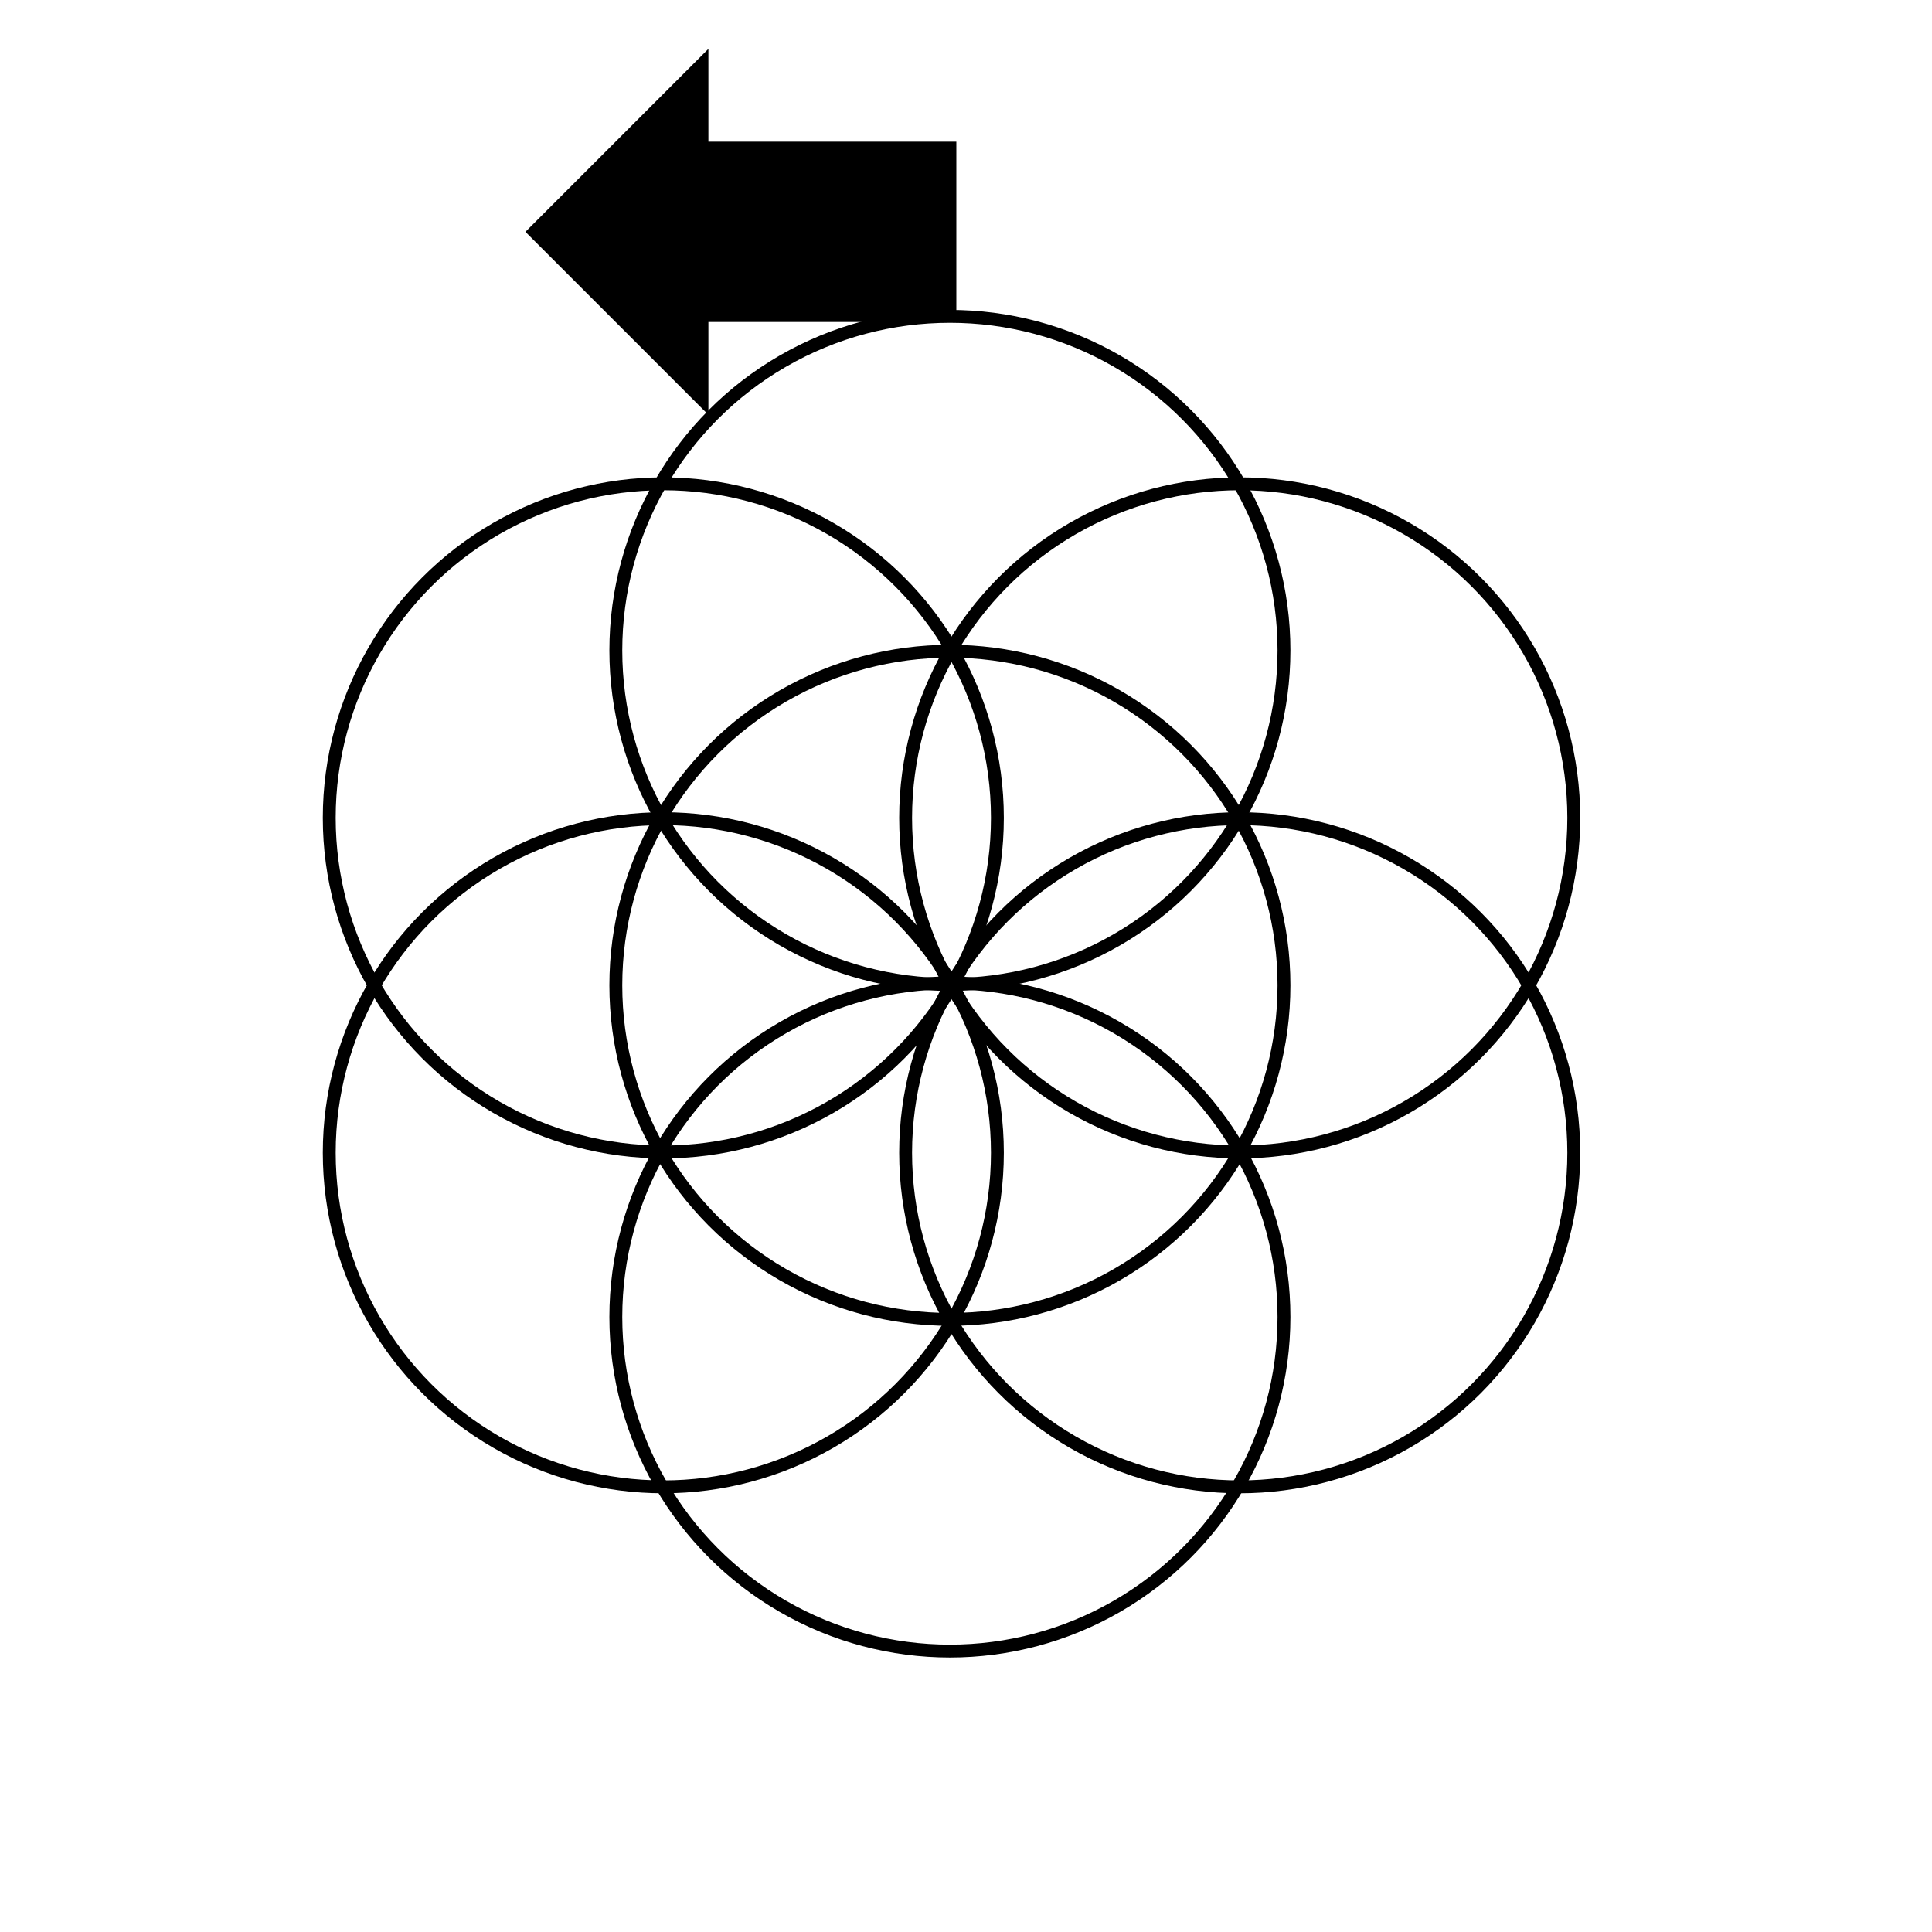 <svg width="600" height="600" viewbox = "0 0 600 600"  xmlns="http://www.w3.org/2000/svg">

<!--
<json>
{
    "imgurl": "https://i.imgur.com/kGoAPS0.jpg",
    "imgw": 4,
    "imgleft": -2,
    "imgtop": -2,
    "imgangle": 0,
    "svgwidth": 600,
    "svgheight": 600,
    "unit": 103.74969840400007,
    "x0": 679.3715524587295,
    "y0": 404.71623405747044,
    "x0rel": -4.628447541270475,
    "y0rel": 5.716234057470444,
    "glyph": "0306,0341,0330,0341,0332,0331,0341,0331,0341,0333,0333,0341,0331,0341,0330,0331,0331,0332,0341,0331,0331,0330,0330,0313,0304,0336,0330,0330,0330,0330,0330,0330,0330,0335,0335,0224,0101,",
    "table": []
}
</json>
-->
    <circle cx="295" cy = "306" r = "103.75" stroke = "black" stroke-width = "4" fill = "none" />
    <circle cx="295" cy = "202" r = "103.75" stroke = "black" stroke-width = "4" fill = "none" />
    <circle cx="206" cy = "254" r = "103.75" stroke = "black" stroke-width = "4" fill = "none" />
    <circle cx="206" cy = "358" r = "103.75" stroke = "black" stroke-width = "4" fill = "none" />
    <circle cx="385" cy = "254" r = "103.75" stroke = "black" stroke-width = "4" fill = "none" />
    <circle cx="385" cy = "358" r = "103.75" stroke = "black" stroke-width = "4" fill = "none" />
    <circle cx="295" cy = "409" r = "103.75" stroke = "black" stroke-width = "4" fill = "none" />
	<path d = "M295 46 L295 98 L243 98 L218 98 L218 124 L192 98 L166 72 L192 46 L218 20 L218 46 L243 46 L295 46 Z" stroke = "black" stroke-width = "4" fill = "black" /></svg>
